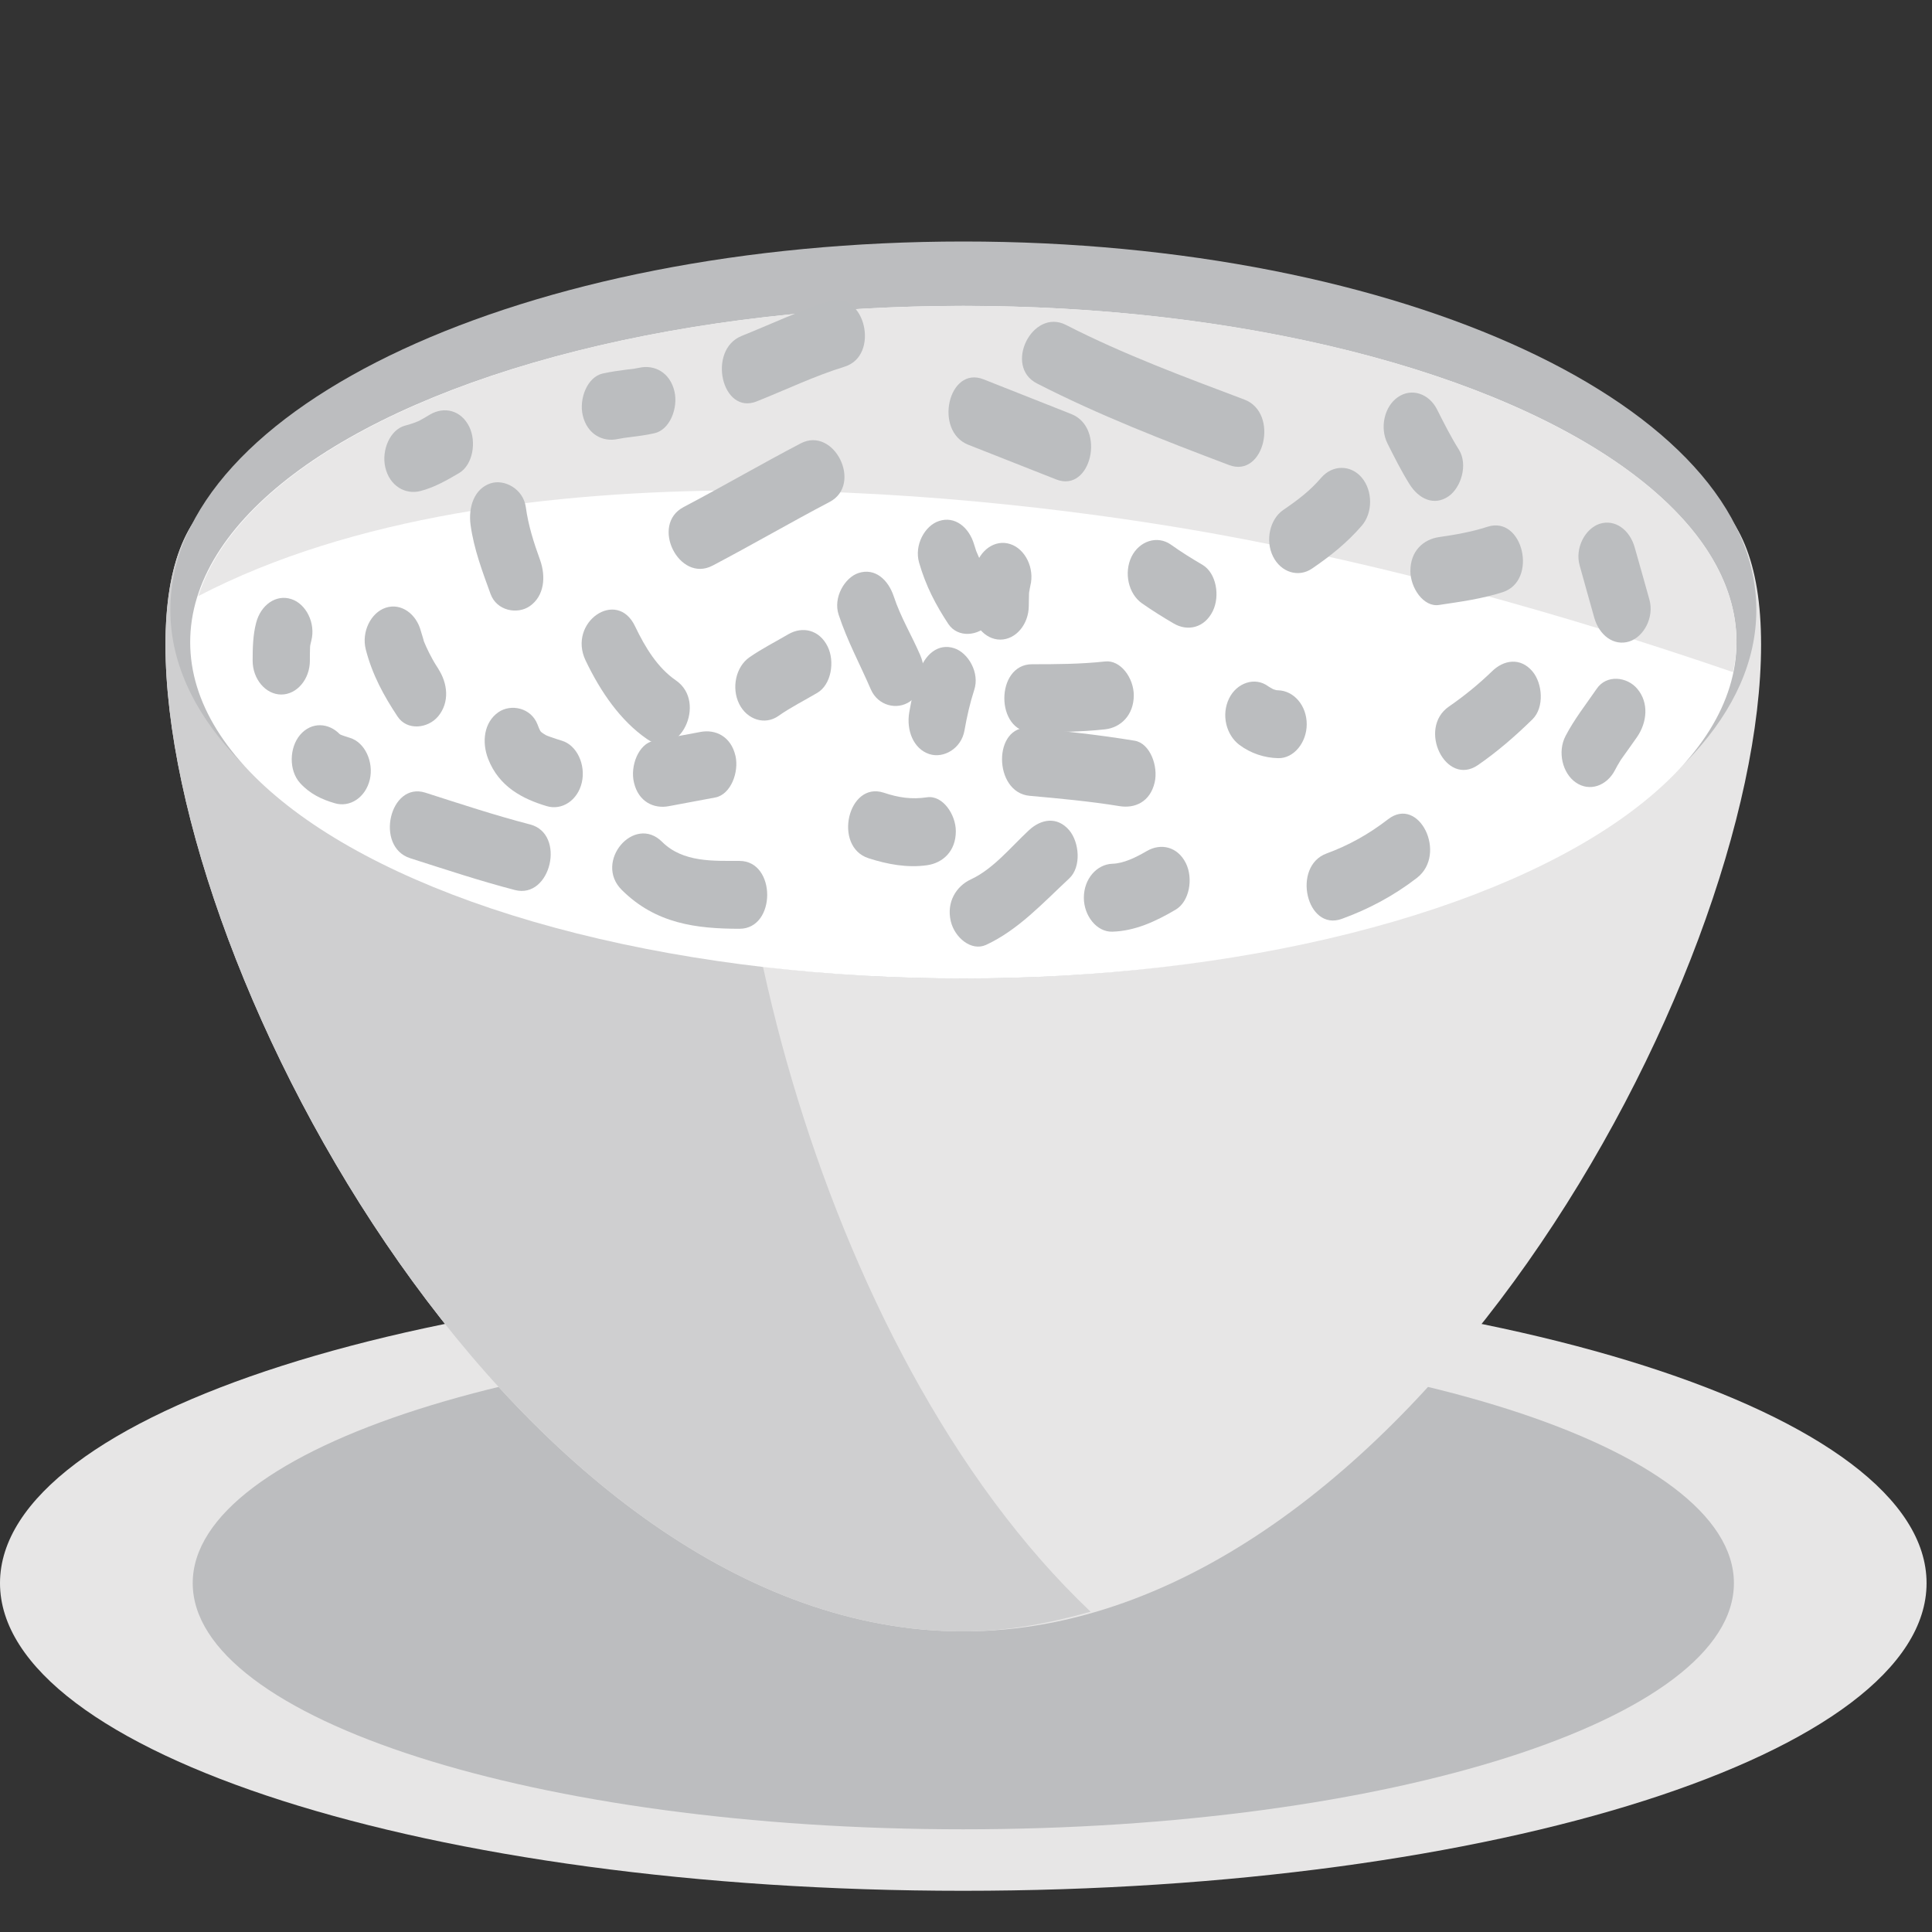 <?xml version="1.0" encoding="UTF-8" standalone="no"?>
<!-- Generator: Adobe Illustrator 16.0.0, SVG Export Plug-In . SVG Version: 6.00 Build 0)  -->

<svg
   xmlns:dc="http://purl.org/dc/elements/1.1/"
   xmlns:cc="http://creativecommons.org/ns#"
   xmlns:rdf="http://www.w3.org/1999/02/22-rdf-syntax-ns#"
   xmlns:svg="http://www.w3.org/2000/svg"
   xmlns="http://www.w3.org/2000/svg"
   xmlns:sodipodi="http://sodipodi.sourceforge.net/DTD/sodipodi-0.dtd"
   xmlns:inkscape="http://www.inkscape.org/namespaces/inkscape"
   version="1.1"
   id="Layer_1"
   x="0px"
   y="0px"
   width="64px"
   height="64px"
   viewBox="0 0 64 64"
   enable-background="new 0 0 64 64"
   xml:space="preserve"
   inkscape:version="0.48.5 r10040"
   sodipodi:docname="1F35A.svg"
   inkscape:export-filename="D:\TESTINGEMOJI\SVGTEST\1F35A.png"
   inkscape:export-xdpi="90"
   inkscape:export-ydpi="90"><rect x="0" y="0" width="64" height="64" fill="#333333" stroke="none"/><defs
   id="defs3337" /><sodipodi:namedview
   pagecolor="#ffffff"
   bordercolor="#666666"
   borderopacity="1"
   objecttolerance="10"
   gridtolerance="10"
   guidetolerance="10"
   inkscape:pageopacity="0"
   inkscape:pageshadow="2"
   inkscape:window-width="640"
   inkscape:window-height="480"
   id="namedview3335"
   showgrid="false"
   inkscape:zoom="3.6875"
   inkscape:cx="32"
   inkscape:cy="32"
   inkscape:window-x="736"
   inkscape:window-y="277"
   inkscape:window-maximized="0"
   inkscape:current-layer="Layer_1" />
<g
   id="g3181"
   transform="translate(0,8)">
	<g
   id="g3183">
		<path
   d="m 63.82,44.443 c 0,5.628 -14.288,10.192 -31.914,10.192 C 14.288,54.636 0,50.071 0,44.443 0,38.822 14.288,34.257 31.906,34.257 49.532,34.258 63.82,38.822 63.82,44.443 z"
   id="path3185"
   inkscape:connector-curvature="0"
   style="fill:#e7e6e6" />
		<path
   d="m 57.438,44.443 c 0,4.505 -11.429,8.155 -25.531,8.155 -14.095,0 -25.523,-3.65 -25.523,-8.155 0,-4.497 11.429,-8.148 25.523,-8.148 14.102,0 25.531,3.651 25.531,8.148 z"
   id="path3187"
   inkscape:connector-curvature="0"
   style="fill:#bcbdbf" />
	</g>
	<path
   d="m 58.338,13.357 c 0,-11.016 -11.825,-3.542 -26.426,-3.542 -14.6,0 -26.43,-7.474 -26.43,3.542 0,11 11.83,32.685 26.43,32.685 14.601,0 26.426,-21.685 26.426,-32.685 z"
   id="path3189"
   inkscape:connector-curvature="0"
   style="fill:#e7e6e6" />
	<path
   d="M 24.67,10.225 C 24.747,9.879 24.851,9.616 24.945,9.314 13.733,7.844 5.482,4.167 5.482,13.359 c 0,11 11.83,32.683 26.43,32.683 1.438,0 2.838,-0.263 4.216,-0.652 C 26.927,36.673 22.771,18.869 24.67,10.225 z"
   id="path3191"
   inkscape:connector-curvature="0"
   style="fill:#cfcfd0" />
	<path
   d="M 58.181,12.205 C 58.181,18.95 46.42,24.413 31.914,24.413 17.402,24.413 5.643,18.95 5.643,12.205 5.644,5.464 17.402,0 31.914,0 46.42,0 58.181,5.464 58.181,12.205 z"
   id="path3193"
   inkscape:connector-curvature="0"
   style="fill:#bcbdbf" />
	<ellipse
   cx="31.912"
   cy="13.273"
   rx="25.612"
   ry="11.14"
   id="ellipse3195"
   sodipodi:cx="31.912001"
   sodipodi:cy="13.273"
   sodipodi:rx="25.612"
   sodipodi:ry="11.14"
   style="fill:#ffffff"
   d="m 57.524,13.273 c 0,6.152 -11.467,11.14 -25.612,11.14 -14.145,0 -25.612,-4.988 -25.612,-11.14 0,-6.152 11.467,-11.14 25.612,-11.14 14.145,0 25.612,4.988 25.612,11.14 z" />
	<path
   d="m 40.271,9.688 c 5.627,1.017 11.389,2.603 17.139,4.578 0.066,-0.327 0.114,-0.657 0.114,-0.993 C 57.524,7.12 46.056,2.133 31.914,2.133 18.963,2.133 8.286,6.316 6.568,11.747 16.71,6.465 33.012,8.379 40.271,9.688 z"
   id="path3197"
   inkscape:connector-curvature="0"
   style="fill:#e8e7e7" />
	<g
   id="g3199">
		<path
   d="m 15.589,9.394 c 0.11,0.8 0.393,1.542 0.661,2.281 0.205,0.566 0.893,0.686 1.298,0.405 0.484,-0.336 0.542,-0.976 0.34,-1.538 C 17.683,9.978 17.5,9.406 17.418,8.798 17.332,8.194 16.71,7.862 16.252,8.011 15.713,8.188 15.507,8.79 15.589,9.394 l 0,0 z"
   id="path3201"
   inkscape:connector-curvature="0"
   style="fill:#bbbdbf" />
	</g>
	<g
   id="g3203">
		<path
   d="m 21.174,4.183 c -0.012,0.004 -0.314,0.055 -0.118,0.025 -0.094,0.016 -0.185,0.021 -0.279,0.033 -0.271,0.034 -0.542,0.073 -0.81,0.132 -0.509,0.112 -0.792,0.83 -0.663,1.386 0.147,0.625 0.659,0.895 1.166,0.783 0.012,0 0.319,-0.055 0.122,-0.025 0.09,-0.014 0.185,-0.023 0.279,-0.036 C 21.138,6.448 21.412,6.412 21.677,6.352 22.188,6.24 22.471,5.52 22.342,4.965 22.196,4.34 21.683,4.07 21.174,4.183 l 0,0 z"
   id="path3205"
   inkscape:connector-curvature="0"
   style="fill:#bbbdbf" />
	</g>
	<g
   id="g3207">
		<path
   d="m 8.485,12.632 c -0.106,0.399 -0.116,0.832 -0.116,1.254 0,0.612 0.433,1.121 0.948,1.121 0.52,0 0.948,-0.509 0.948,-1.121 0,-0.149 0,-0.301 0.006,-0.446 0.004,-0.083 0.033,-0.318 -0.01,0.036 0.01,-0.084 0.03,-0.165 0.051,-0.25 0.153,-0.586 -0.177,-1.225 -0.661,-1.38 -0.511,-0.168 -1.015,0.198 -1.166,0.786 l 0,0 z"
   id="path3209"
   inkscape:connector-curvature="0"
   style="fill:#bbbdbf" />
	</g>
	<g
   id="g3211">
		<path
   d="m 13.587,20.429 c 1.152,0.368 2.305,0.751 3.469,1.054 1.192,0.309 1.699,-1.86 0.507,-2.171 -1.168,-0.303 -2.318,-0.684 -3.473,-1.054 -1.181,-0.374 -1.682,1.793 -0.503,2.171 l 0,0 z"
   id="path3213"
   inkscape:connector-curvature="0"
   style="fill:#bbbdbf" />
	</g>
	<g
   id="g3215">
		<path
   d="m 12.117,13.515 c 0.216,0.84 0.598,1.534 1.052,2.22 0.32,0.482 1.006,0.395 1.341,0 0.396,-0.474 0.32,-1.109 0,-1.591 0.112,0.169 -0.077,-0.126 -0.077,-0.126 -0.079,-0.125 -0.146,-0.255 -0.214,-0.385 -0.069,-0.134 -0.132,-0.275 -0.191,-0.421 0.047,0.114 -0.071,-0.248 -0.083,-0.297 -0.151,-0.584 -0.661,-0.95 -1.168,-0.783 -0.487,0.16 -0.81,0.795 -0.66,1.383 l 0,0 z"
   id="path3217"
   inkscape:connector-curvature="0"
   style="fill:#bbbdbf" />
	</g>
	<g
   id="g3219">
		<path
   d="m 23.602,10.738 c 1.3,-0.682 2.576,-1.426 3.876,-2.108 1.117,-0.582 0.151,-2.523 -0.956,-1.941 -1.302,0.681 -2.58,1.426 -3.876,2.108 -1.118,0.584 -0.151,2.521 0.956,1.941 l 0,0 z"
   id="path3221"
   inkscape:connector-curvature="0"
   style="fill:#bbbdbf" />
	</g>
	<g
   id="g3223">
		<path
   d="M 32.075,6.733 C 33.047,7.116 34.014,7.5 34.985,7.881 36.147,8.343 36.641,6.17 35.489,5.716 34.517,5.331 33.55,4.947 32.582,4.566 31.417,4.104 30.923,6.277 32.075,6.733 l 0,0 z"
   id="path3225"
   inkscape:connector-curvature="0"
   style="fill:#bbbdbf" />
	</g>
	<g
   id="g3227">
		<path
   d="m 26.117,13.009 c -0.433,0.254 -0.875,0.476 -1.294,0.767 -0.444,0.311 -0.6,1.007 -0.338,1.54 0.261,0.527 0.853,0.714 1.298,0.403 0.413,-0.291 0.861,-0.513 1.29,-0.767 0.464,-0.271 0.59,-1.04 0.342,-1.538 -0.275,-0.556 -0.833,-0.674 -1.298,-0.405 l 0,0 z"
   id="path3229"
   inkscape:connector-curvature="0"
   style="fill:#bbbdbf" />
	</g>
	<g
   id="g3231">
		<path
   d="m 19.398,13.878 c 0.498,1.042 1.154,1.996 2.036,2.605 1.058,0.731 2.013,-1.213 0.959,-1.942 -0.606,-0.417 -1.015,-1.082 -1.357,-1.797 -0.601,-1.263 -2.24,-0.13 -1.638,1.134 l 0,0 z"
   id="path3233"
   inkscape:connector-curvature="0"
   style="fill:#bbbdbf" />
	</g>
	<g
   id="g3235">
		<path
   d="M 25.071,5.295 C 26.038,4.91 26.986,4.453 27.977,4.147 29.161,3.783 28.657,1.612 27.474,1.98 26.483,2.287 25.535,2.741 24.568,3.128 23.416,3.593 23.909,5.765 25.071,5.295 l 0,0 z"
   id="path3237"
   inkscape:connector-curvature="0"
   style="fill:#bbbdbf" />
	</g>
	<g
   id="g3239">
		<path
   d="m 34.353,4.704 c 2.076,1.062 4.214,1.888 6.363,2.702 1.168,0.44 1.667,-1.73 0.507,-2.169 C 39.231,4.484 37.232,3.747 35.31,2.763 34.199,2.196 33.233,4.135 34.353,4.704 l 0,0 z"
   id="path3241"
   inkscape:connector-curvature="0"
   style="fill:#bbbdbf" />
	</g>
	<g
   id="g3243">
		<path
   d="m 43.77,7.822 c -0.372,0.431 -0.735,0.71 -1.261,1.072 -0.446,0.305 -0.6,1.011 -0.34,1.536 0.262,0.533 0.848,0.712 1.296,0.403 0.59,-0.401 1.16,-0.855 1.646,-1.419 0.37,-0.429 0.364,-1.16 0,-1.591 C 44.742,7.386 44.139,7.396 43.77,7.822 l 0,0 z"
   id="path3245"
   inkscape:connector-curvature="0"
   style="fill:#bbbdbf" />
	</g>
	<g
   id="g3247">
		<path
   d="m 32.303,10.809 c -0.102,0.401 -0.114,0.838 -0.114,1.254 0,0.614 0.431,1.125 0.947,1.125 0.518,0 0.944,-0.511 0.944,-1.125 0,-0.134 0.006,-0.269 0.008,-0.405 0.004,-0.073 0.01,-0.146 0.018,-0.214 -0.029,0.348 0.002,0.047 0.025,-0.038 0.149,-0.588 -0.173,-1.225 -0.664,-1.382 -0.507,-0.167 -1.014,0.201 -1.164,0.785 l 0,0 z"
   id="path3249"
   inkscape:connector-curvature="0"
   style="fill:#bbbdbf" />
	</g>
	<g
   id="g3251">
		<path
   d="m 30.447,10.64 c 0.22,0.767 0.55,1.396 0.967,2.029 0.323,0.481 1.011,0.395 1.341,0 0.397,-0.47 0.318,-1.109 0,-1.589 0.116,0.173 -0.057,-0.103 -0.065,-0.114 C 32.623,10.856 32.562,10.74 32.503,10.62 32.444,10.502 32.391,10.38 32.34,10.258 32.297,10.14 32.293,10.133 32.334,10.24 32.314,10.175 32.292,10.108 32.271,10.043 32.102,9.463 31.63,9.085 31.107,9.259 c -0.473,0.152 -0.829,0.803 -0.66,1.381 l 0,0 z"
   id="path3253"
   inkscape:connector-curvature="0"
   style="fill:#bbbdbf" />
	</g>
	<g
   id="g3255">
		<path
   d="m 28.768,20.429 c 0.629,0.204 1.292,0.326 1.947,0.232 0.511,-0.075 0.948,-0.456 0.948,-1.125 0,-0.556 -0.435,-1.197 -0.948,-1.125 -0.523,0.077 -0.948,0.012 -1.443,-0.153 -1.183,-0.384 -1.684,1.787 -0.504,2.171 l 0,0 z"
   id="path3257"
   inkscape:connector-curvature="0"
   style="fill:#bbbdbf" />
	</g>
	<g
   id="g3259">
		<path
   d="m 20.596,21.479 c 1.129,1.125 2.478,1.286 3.901,1.288 1.223,0 1.223,-2.248 0,-2.248 -0.85,-0.004 -1.868,0.059 -2.561,-0.629 -0.927,-0.927 -2.276,0.658 -1.34,1.589 l 0,0 z"
   id="path3261"
   inkscape:connector-curvature="0"
   style="fill:#bbbdbf" />
	</g>
	<g
   id="g3263">
		<path
   d="m 34.188,16.256 c 0.808,-0.004 1.616,-0.008 2.42,-0.096 0.516,-0.057 0.95,-0.47 0.95,-1.127 0,-0.568 -0.433,-1.178 -0.95,-1.121 -0.804,0.088 -1.612,0.092 -2.42,0.092 -1.224,0 -1.224,2.252 0,2.252 l 0,0 z"
   id="path3265"
   inkscape:connector-curvature="0"
   style="fill:#bbbdbf" />
	</g>
	<g
   id="g3267">
		<path
   d="m 45.964,6.695 c 0.229,0.458 0.46,0.915 0.726,1.341 0.307,0.492 0.814,0.737 1.298,0.403 C 48.397,8.154 48.636,7.395 48.33,6.899 48.062,6.474 47.833,6.016 47.601,5.558 47.335,5.035 46.755,4.842 46.305,5.157 45.859,5.464 45.698,6.168 45.964,6.695 l 0,0 z"
   id="path3269"
   inkscape:connector-curvature="0"
   style="fill:#bbbdbf" />
	</g>
	<g
   id="g3271">
		<path
   d="m 49.423,14.24 c -0.431,0.417 -0.915,0.814 -1.424,1.164 -1.056,0.728 -0.103,2.67 0.958,1.941 0.639,-0.44 1.236,-0.958 1.807,-1.516 0.399,-0.391 0.338,-1.188 0,-1.589 -0.394,-0.466 -0.945,-0.389 -1.341,0 l 0,0 z"
   id="path3273"
   inkscape:connector-curvature="0"
   style="fill:#bbbdbf" />
	</g>
	<g
   id="g3275">
		<path
   d="m 37.986,20.194 c -0.362,0.21 -0.759,0.407 -1.137,0.419 -0.516,0.018 -0.945,0.5 -0.945,1.125 0,0.6 0.43,1.142 0.945,1.125 0.751,-0.023 1.428,-0.336 2.094,-0.728 0.463,-0.271 0.589,-1.038 0.341,-1.54 -0.275,-0.554 -0.834,-0.674 -1.298,-0.401 l 0,0 z"
   id="path3277"
   inkscape:connector-curvature="0"
   style="fill:#bbbdbf" />
	</g>
	<g
   id="g3279">
		<path
   d="m 41.056,16.675 c 0.38,0.285 0.838,0.431 1.284,0.44 0.519,0.014 0.947,-0.519 0.947,-1.123 0,-0.624 -0.429,-1.111 -0.947,-1.125 -0.069,0 -0.248,-0.027 0.043,0.02 -0.055,-0.01 -0.11,-0.023 -0.165,-0.043 -0.059,-0.016 -0.114,-0.04 -0.169,-0.065 0.26,0.114 0.023,0 -0.039,-0.045 -0.437,-0.326 -1.043,-0.114 -1.294,0.401 -0.268,0.545 -0.095,1.213 0.34,1.54 l 0,0 z"
   id="path3281"
   inkscape:connector-curvature="0"
   style="fill:#bbbdbf" />
	</g>
	<g
   id="g3283">
		<path
   d="m 47.669,12.04 c 0.708,-0.106 1.419,-0.201 2.109,-0.423 1.178,-0.379 0.677,-2.55 -0.503,-2.167 -0.529,0.171 -1.064,0.264 -1.606,0.342 -0.512,0.075 -0.948,0.452 -0.948,1.125 0,0.555 0.436,1.204 0.948,1.123 l 0,0 z"
   id="path3285"
   inkscape:connector-curvature="0"
   style="fill:#bbbdbf" />
	</g>
	<g
   id="g3287">
		<path
   d="m 52.329,10.734 c 0.161,0.574 0.318,1.15 0.483,1.727 0.161,0.58 0.646,0.954 1.166,0.787 0.478,-0.158 0.824,-0.802 0.661,-1.384 -0.161,-0.572 -0.321,-1.152 -0.486,-1.725 -0.161,-0.58 -0.645,-0.952 -1.164,-0.787 -0.479,0.159 -0.825,0.804 -0.66,1.382 l 0,0 z"
   id="path3289"
   inkscape:connector-curvature="0"
   style="fill:#bbbdbf" />
	</g>
	<g
   id="g3291">
		<path
   d="m 37.825,11.983 c 0.342,0.24 0.692,0.458 1.05,0.668 0.464,0.275 1.022,0.152 1.298,-0.403 0.248,-0.501 0.122,-1.265 -0.34,-1.538 -0.356,-0.208 -0.71,-0.429 -1.049,-0.671 -0.446,-0.312 -1.042,-0.122 -1.302,0.405 -0.258,0.534 -0.099,1.226 0.343,1.539 l 0,0 z"
   id="path3293"
   inkscape:connector-curvature="0"
   style="fill:#bbbdbf" />
	</g>
	<g
   id="g3295">
		<path
   d="m 44.451,22.438 c 0.878,-0.318 1.715,-0.761 2.486,-1.356 1.021,-0.789 0.07,-2.739 -0.958,-1.941 -0.639,0.494 -1.304,0.863 -2.033,1.131 -1.164,0.424 -0.667,2.595 0.505,2.166 l 0,0 z"
   id="path3297"
   inkscape:connector-curvature="0"
   style="fill:#bbbdbf" />
	</g>
	<g
   id="g3299">
		<path
   d="m 53.495,17.517 c 0.053,-0.104 0.112,-0.207 0.173,-0.305 0.062,-0.102 0.061,-0.1 -0.01,0.008 0.035,-0.049 0.07,-0.098 0.103,-0.146 0.157,-0.224 0.32,-0.442 0.474,-0.668 0.324,-0.476 0.396,-1.125 0,-1.591 -0.336,-0.399 -1.017,-0.478 -1.341,0 -0.353,0.515 -0.739,1.001 -1.034,1.567 -0.273,0.523 -0.101,1.235 0.34,1.538 0.451,0.316 1.022,0.118 1.295,-0.403 l 0,0 z"
   id="path3301"
   inkscape:connector-curvature="0"
   style="fill:#bbbdbf" />
	</g>
	<g
   id="g3303">
		<path
   d="M 14.248,5.73 C 14.189,5.768 14.126,5.803 14.067,5.838 14.02,5.866 13.736,6.017 13.981,5.897 13.8,5.981 13.615,6.05 13.424,6.098 12.919,6.228 12.632,6.916 12.763,7.48 12.905,8.096 13.424,8.397 13.929,8.265 14.377,8.151 14.794,7.915 15.205,7.673 15.667,7.4 15.789,6.637 15.545,6.137 15.271,5.581 14.712,5.46 14.248,5.73 l 0,0 z"
   id="path3305"
   inkscape:connector-curvature="0"
   style="fill:#bbbdbf" />
	</g>
	<g
   id="g3307">
		<path
   d="m 27.781,12.362 c 0.287,0.873 0.708,1.644 1.066,2.474 0.236,0.544 0.869,0.698 1.298,0.401 0.462,-0.32 0.574,-0.991 0.338,-1.536 -0.279,-0.649 -0.649,-1.256 -0.873,-1.937 -0.188,-0.568 -0.627,-0.958 -1.168,-0.783 -0.457,0.148 -0.85,0.811 -0.661,1.381 l 0,0 z"
   id="path3309"
   inkscape:connector-curvature="0"
   style="fill:#bbbdbf" />
	</g>
	<g
   id="g3311">
		<path
   d="m 23.195,16.248 c -0.511,0.1 -1.026,0.187 -1.534,0.289 -0.511,0.098 -0.791,0.838 -0.661,1.382 0.146,0.637 0.655,0.885 1.164,0.785 0.511,-0.1 1.022,-0.187 1.534,-0.287 0.512,-0.1 0.789,-0.842 0.665,-1.38 -0.149,-0.641 -0.658,-0.889 -1.168,-0.789 l 0,0 z"
   id="path3313"
   inkscape:connector-curvature="0"
   style="fill:#bbbdbf" />
	</g>
	<g
   id="g3315">
		<path
   d="m 16.169,17.135 c 0.36,0.932 1.15,1.332 1.941,1.569 0.5,0.151 1.026,-0.185 1.164,-0.785 0.134,-0.582 -0.161,-1.233 -0.661,-1.382 -0.13,-0.042 -0.26,-0.079 -0.382,-0.126 -0.049,-0.018 -0.094,-0.033 -0.142,-0.055 -0.228,-0.095 0.179,0.104 -0.029,-0.018 -0.042,-0.025 -0.081,-0.047 -0.116,-0.077 -0.19,-0.136 0.147,0.163 -0.016,-0.014 -0.161,-0.177 0.106,0.205 -0.02,-0.018 -0.043,-0.073 -0.073,-0.151 -0.102,-0.23 -0.216,-0.559 -0.885,-0.692 -1.298,-0.405 -0.478,0.336 -0.553,0.985 -0.339,1.541 l 0,0 z"
   id="path3317"
   inkscape:connector-curvature="0"
   style="fill:#bbbdbf" />
	</g>
	<g
   id="g3319">
		<path
   d="m 9.938,17.937 c 0.325,0.36 0.72,0.545 1.145,0.669 0.501,0.155 1.026,-0.183 1.168,-0.783 0.134,-0.58 -0.161,-1.233 -0.663,-1.382 -0.116,-0.036 -0.234,-0.073 -0.348,-0.122 -0.189,-0.079 0.201,0.116 0.035,0.014 -0.027,-0.02 -0.055,-0.037 -0.083,-0.059 0.13,0.124 0.157,0.149 0.087,0.073 -0.378,-0.417 -0.966,-0.444 -1.341,0 -0.354,0.422 -0.377,1.17 0,1.59 l 0,0 z"
   id="path3321"
   inkscape:connector-curvature="0"
   style="fill:#bbbdbf" />
	</g>
	<g
   id="g3323">
		<path
   d="m 32.663,23.301 c 1.068,-0.496 1.87,-1.375 2.759,-2.204 0.405,-0.381 0.332,-1.194 0,-1.591 -0.399,-0.47 -0.936,-0.379 -1.341,0 -0.605,0.566 -1.191,1.29 -1.923,1.626 -0.479,0.224 -0.81,0.746 -0.663,1.382 0.128,0.546 0.683,1.009 1.168,0.787 l 0,0 z"
   id="path3325"
   inkscape:connector-curvature="0"
   style="fill:#bbbdbf" />
	</g>
	<g
   id="g3327">
		<path
   d="m 37.587,16.537 c -1.158,-0.191 -2.318,-0.318 -3.482,-0.425 -1.219,-0.112 -1.211,2.138 0,2.25 0.995,0.09 1.99,0.181 2.979,0.342 0.509,0.084 1.015,-0.138 1.166,-0.785 0.124,-0.532 -0.149,-1.297 -0.663,-1.382 l 0,0 z"
   id="path3329"
   inkscape:connector-curvature="0"
   style="fill:#bbbdbf" />
	</g>
	<g
   id="g3331">
		<path
   d="m 31.95,16.195 c 0.081,-0.46 0.181,-0.902 0.322,-1.339 0.191,-0.57 -0.201,-1.233 -0.661,-1.382 -0.539,-0.177 -0.978,0.214 -1.164,0.783 -0.146,0.437 -0.248,0.883 -0.327,1.341 -0.102,0.6 0.142,1.211 0.665,1.382 0.472,0.155 1.062,-0.183 1.165,-0.785 l 0,0 z"
   id="path3333"
   inkscape:connector-curvature="0"
   style="fill:#bbbdbf" />
	</g>
</g>
</svg>